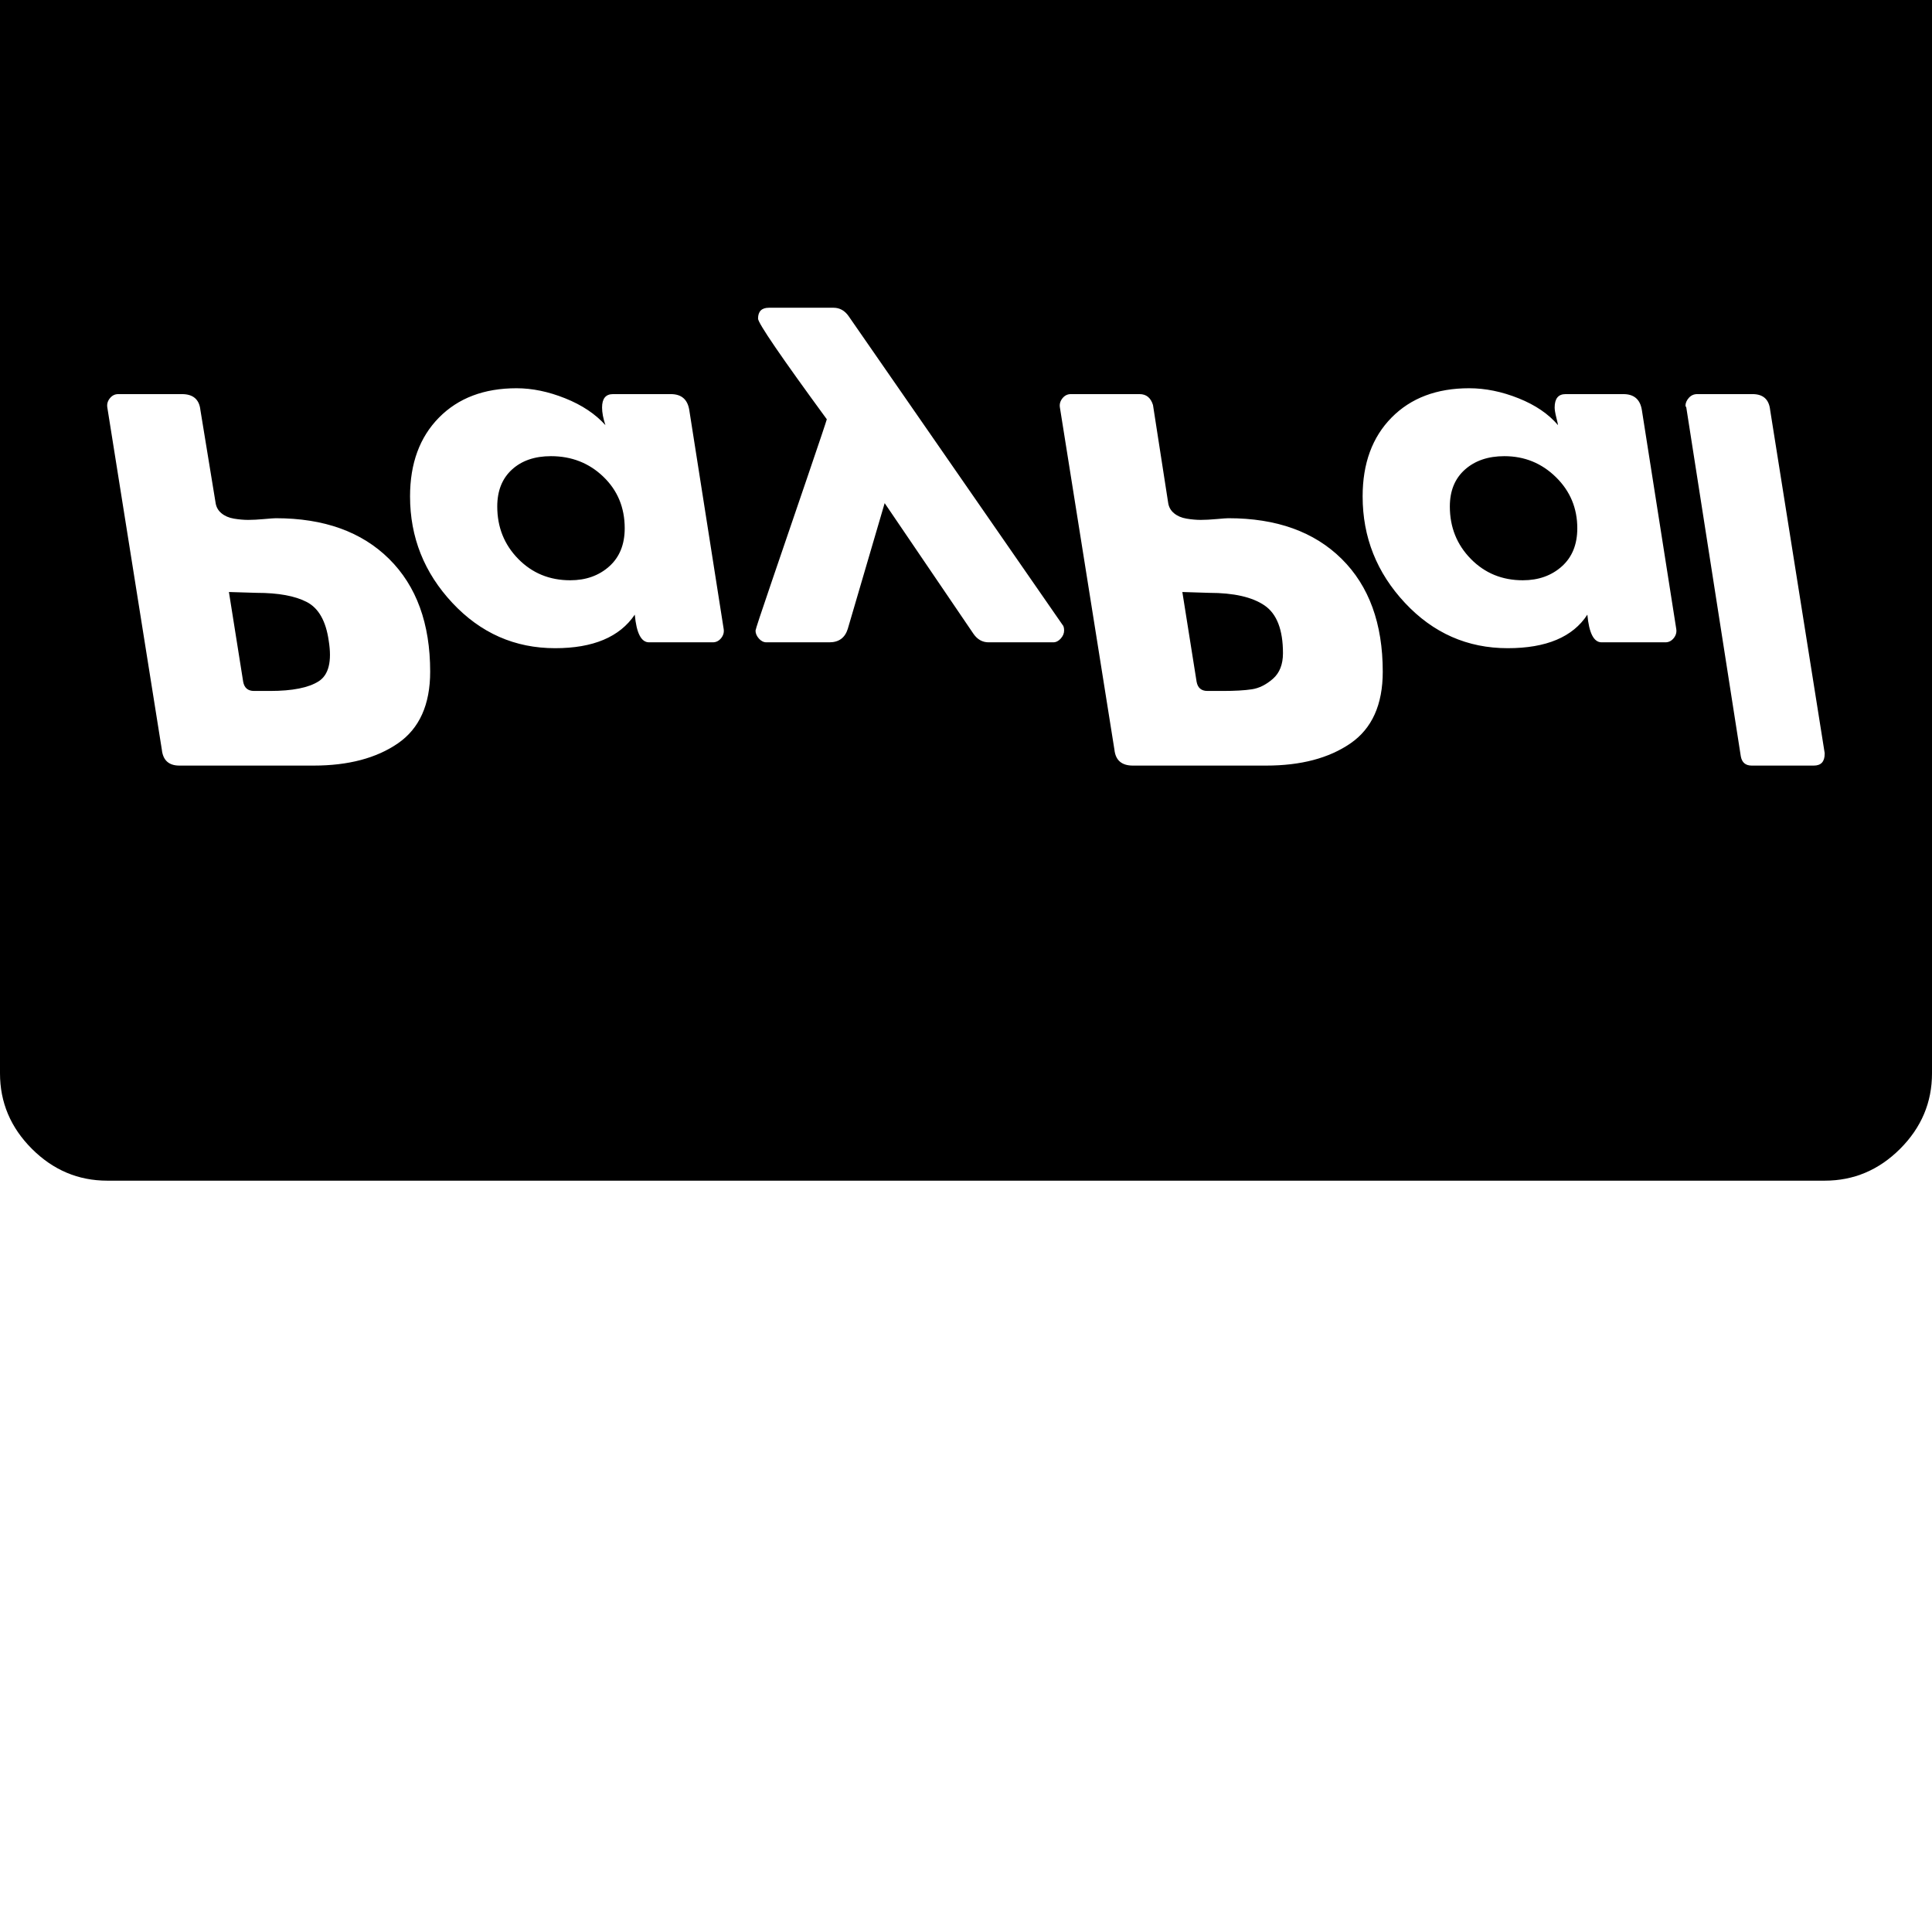<svg width="128" height="128" viewBox="0 0 2304 2304" xmlns="http://www.w3.org/2000/svg"><path d="M745 630q0-37-25.5-61.5T657 544q-29 0-46.5 16T593 604q0 37 25 62.5t62 25.5q28 0 46.5-16.5T745 630zm785 149q0-42-22-57t-66-15l-32-1 17 107q2 11 13 11h18q22 0 35-2t25-12.5 12-30.5zm351-149q0-36-25.5-61t-61.5-25q-29 0-47 16t-18 44q0 37 25 62.5t62 25.5q28 0 46.5-16.5T1881 630zM513 801q0 59-38.5 85.5T374 913H214q-19 0-21-19l-65-408q-1-6 3-11t10-5h76q20 0 22 19l18 110q1 8 7 13t15 6.5 17 1.5 19-1 14-1q86 0 135 48.5T513 801zm309-312l41 261q1 6-3 11t-10 5h-76q-14 0-17-33-27 40-95 40-72 0-122.5-54T489 592q0-59 34.5-94t92.5-35q28 0 58 12t48 32q-4-12-4-21 0-16 13-16h69q19 0 22 19zm447 263q0 5-4 9.5t-9 4.5h-77q-11 0-18-10l-106-156-44 150q-5 16-22 16h-75q-5 0-9-4.5t-4-9.5q0-2 19.5-59t42-123 23.5-70q-82-112-82-120 0-13 13-13h77q11 0 18 10l255 368q2 2 2 7zm380 49q0 59-38.5 85.5T1510 913h-159q-20 0-22-19l-65-408q-1-6 3-11t10-5h82q12 0 16 13l18 116q1 8 7 13t15 6.5 17 1.5 19-1 14-1q86 0 135 48.5t49 134.5zm309-312l41 261q1 6-3 11t-10 5h-76q-14 0-17-33-26 40-95 40-72 0-122.5-54T1625 592q0-59 34.5-94t92.5-35q29 0 59 12t47 32q0-1-2-9t-2-12q0-16 13-16h69q19 0 22 19zm218 409v1q0 14-13 14h-74q-11 0-13-11l-65-416-1-2q0-5 4-9.5t10-4.5h66q19 0 21 19zM392 764q-5-35-26-46t-60-11l-33-1 17 107q2 11 13 11h19q40 0 58-11.5t12-48.5zm1912 516V0q0-52-38-90t-90-38H128q-52 0-90 38T0 0v1280q0 52 38 90t90 38h2048q52 0 90-38t38-90z"/></svg>